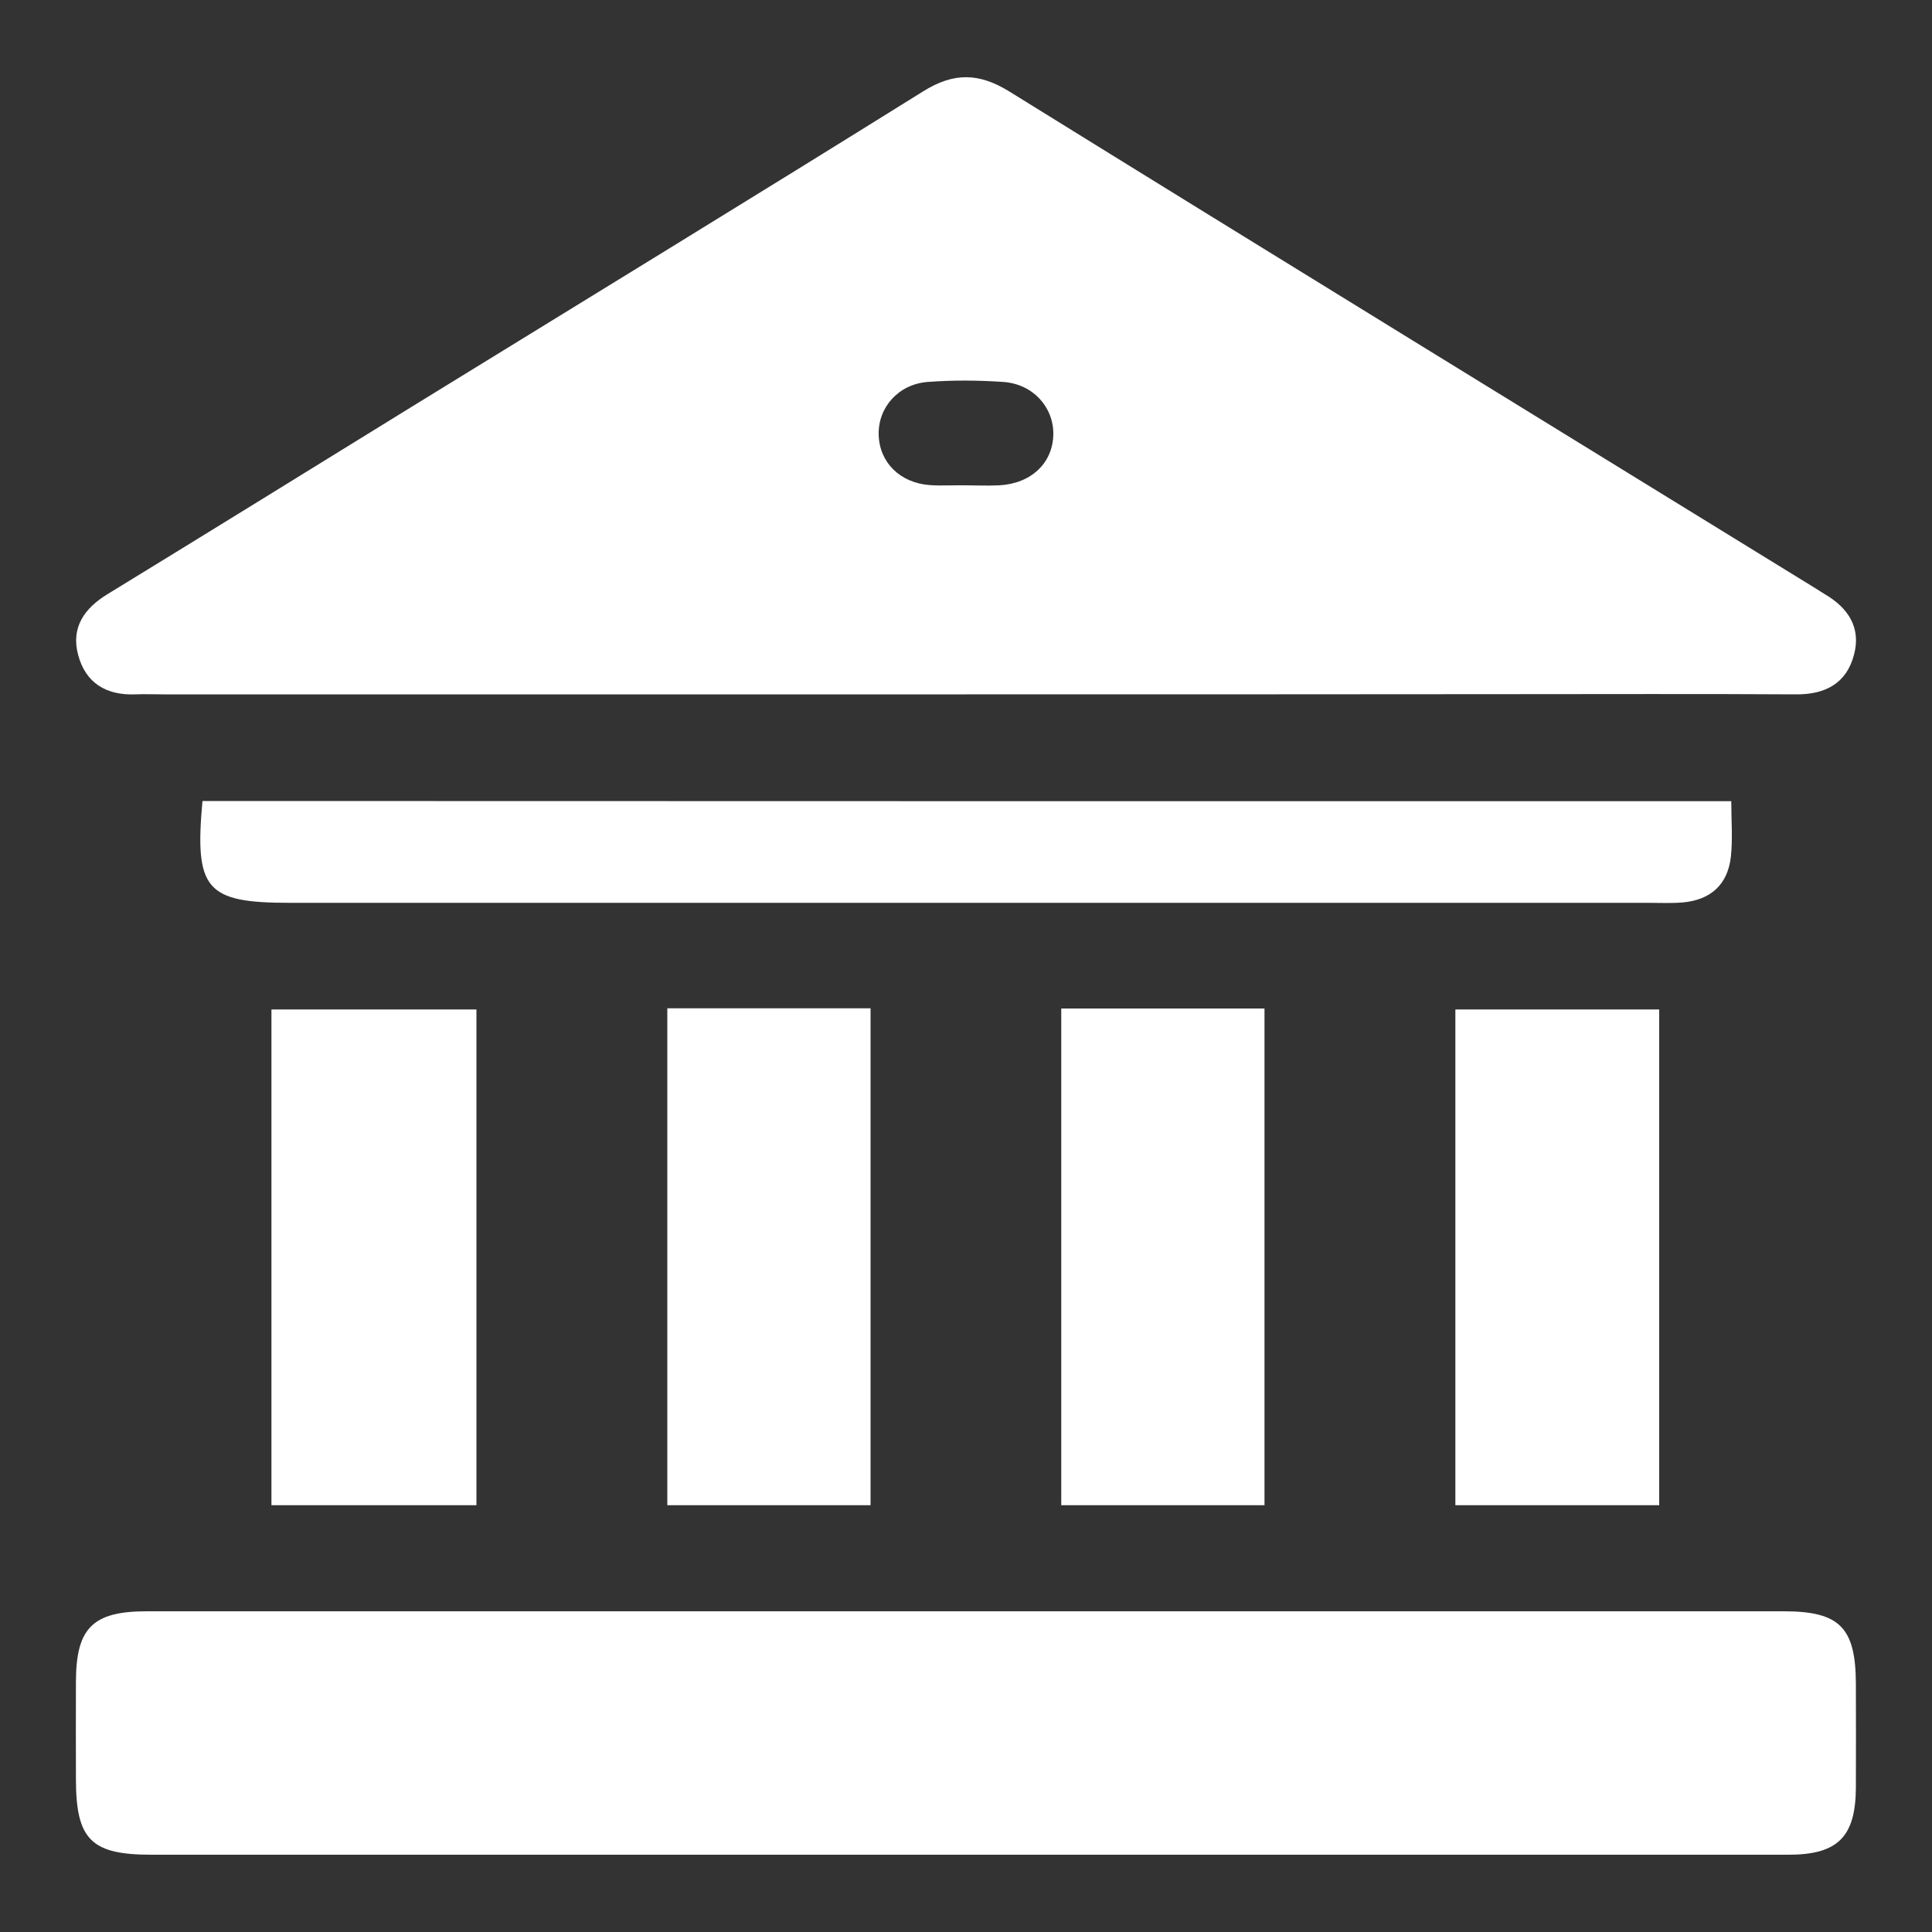 <?xml version="1.0" encoding="utf-8"?>
<!-- Generator: Adobe Illustrator 24.0.1, SVG Export Plug-In . SVG Version: 6.00 Build 0)  -->
<svg version="1.1" id="Layer_1" xmlns="http://www.w3.org/2000/svg" x="0px" y="0px"
     viewBox="0 0 100 100" style="enable-background:new 0 0 100 100;" xml:space="preserve">
<rect x="0" y="0" width="100" height="100" fill="#333333" stroke="none"/>
<style type="text/css">
	.st0{fill:#FFFFFF;}
</style>
    <g>
	<path class="st0" d="M49.99,35.94c-13.85,0-27.69,0-41.54,0c-0.48,0-0.96-0.02-1.44,0C5.5,36,4.42,35.35,4.04,33.88
		c-0.37-1.41,0.33-2.4,1.53-3.13c5.31-3.25,10.61-6.53,15.91-9.8c8.77-5.4,17.56-10.77,26.3-16.22c1.58-0.99,2.89-0.97,4.47,0.01
		C66.14,13.35,80.08,21.9,94,30.47c0.15,0.09,0.3,0.2,0.46,0.29c1.21,0.71,1.88,1.74,1.5,3.14c-0.39,1.47-1.48,2.05-2.99,2.04
		c-5.03-0.03-10.07-0.01-15.1-0.01C68.57,35.94,59.28,35.94,49.99,35.94z M49.93,25.12c0.6,0,1.19,0.03,1.79,0
		c1.66-0.09,2.78-1.16,2.8-2.65c0.01-1.4-1.05-2.59-2.58-2.7c-1.3-0.09-2.63-0.1-3.93,0c-1.52,0.12-2.57,1.33-2.53,2.74
		c0.04,1.43,1.11,2.49,2.66,2.6C48.74,25.15,49.34,25.11,49.93,25.12z"/>
        <path class="st0" d="M50.12,96c-14.09,0-28.18,0-42.28,0c-3.13,0-3.91-0.78-3.91-3.93c0-1.68-0.01-3.36,0-5.04
		c0.01-2.77,0.87-3.63,3.67-3.63c20.39,0,40.78,0,61.16,0c7.86,0,15.71,0,23.57,0c2.89,0,3.72,0.84,3.73,3.75c0,1.8,0.01,3.6,0,5.4
		c-0.02,2.53-0.94,3.45-3.49,3.45C78.42,96,64.27,96,50.12,96z"/>
        <path class="st0" d="M89.61,41.47c0,0.99,0.08,1.94-0.02,2.87c-0.16,1.44-1.04,2.24-2.49,2.37c-0.59,0.05-1.2,0.02-1.8,0.02
		c-23.43,0-46.87,0-70.3,0c-4.34,0-4.94-0.68-4.52-5.27C36.79,41.47,63.12,41.47,89.61,41.47z"/>
        <path class="st0" d="M24.66,77.91c-3.62,0-7.07,0-10.61,0c0-8.57,0-17.05,0-25.66c3.53,0,7.02,0,10.61,0
		C24.66,60.81,24.66,69.29,24.66,77.91z"/>
        <path class="st0" d="M34.54,52.19c3.58,0,6.98,0,10.52,0c0,8.58,0,17.1,0,25.72c-3.49,0-6.93,0-10.52,0
		C34.54,69.38,34.54,60.87,34.54,52.19z"/>
        <path class="st0" d="M54.93,52.2c3.58,0,6.97,0,10.52,0c0,8.58,0,17.09,0,25.71c-3.48,0-6.93,0-10.52,0
		C54.93,69.39,54.93,60.87,54.93,52.2z"/>
        <path class="st0" d="M85.88,77.91c-3.55,0-7,0-10.55,0c0-8.57,0-17.05,0-25.66c3.49,0,6.94,0,10.55,0
		C85.88,60.73,85.88,69.25,85.88,77.91z"/>
</g>
</svg>
